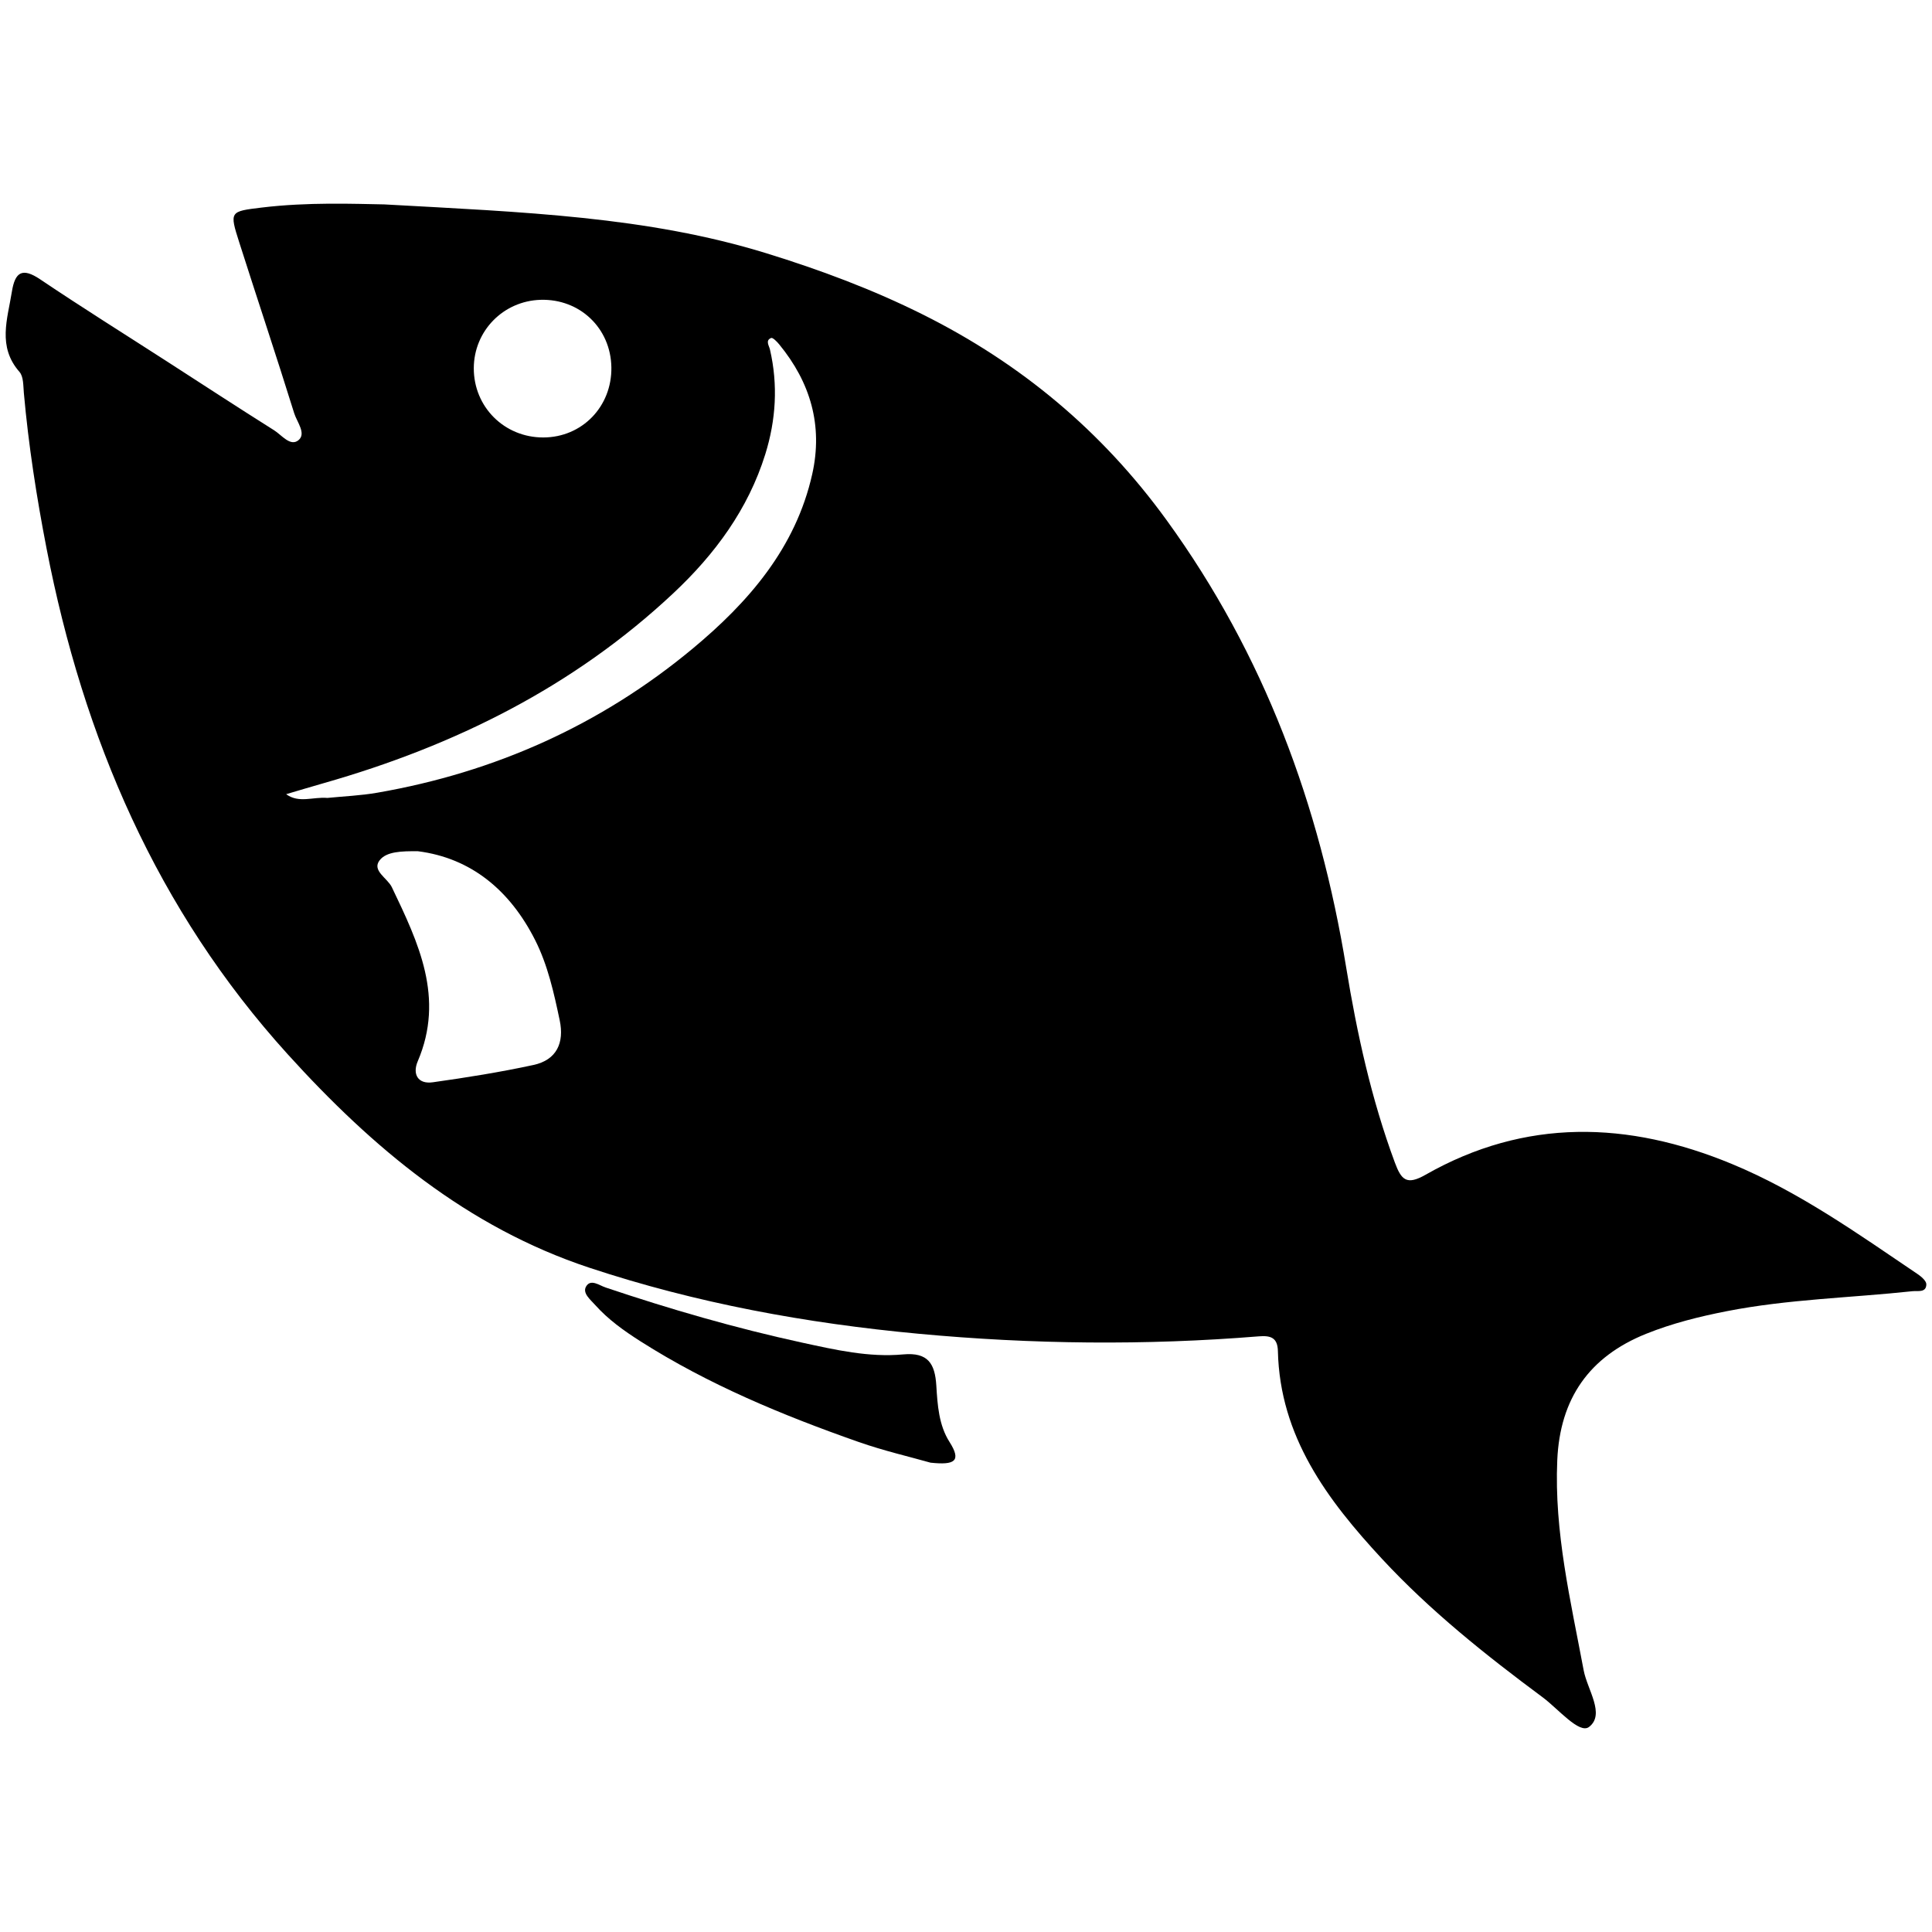 <?xml version="1.0" encoding="utf-8"?>
<!-- Generator: Adobe Illustrator 16.0.4, SVG Export Plug-In . SVG Version: 6.00 Build 0)  -->
<!DOCTYPE svg PUBLIC "-//W3C//DTD SVG 1.1//EN" "http://www.w3.org/Graphics/SVG/1.1/DTD/svg11.dtd">
<svg version="1.1" id="Layer_0302" xmlns="http://www.w3.org/2000/svg" xmlns:xlink="http://www.w3.org/1999/xlink" x="0px" y="0px"
	 width="128px" height="128px" viewBox="0 0 128 128" enable-background="new 0 0 128 128" xml:space="preserve">
<g>
	<path fill-rule="evenodd" clip-rule="evenodd" d="M25.453,13.542c9.25,0.513,17.424,0.801,25.324,3.238
		c3.563,1.1,7.04,2.397,10.374,4.063c6.481,3.238,11.855,7.708,16.147,13.628c6.465,8.916,10.13,18.861,11.891,29.631
		c0.717,4.387,1.671,8.728,3.224,12.92c0.424,1.143,0.775,1.526,2.027,0.812c6.62-3.771,13.43-3.566,20.305-0.717
		c4.443,1.841,8.338,4.615,12.29,7.286c0.249,0.168,0.594,0.459,0.59,0.689c-0.009,0.568-0.567,0.417-0.914,0.453
		c-4.098,0.441-8.232,0.527-12.295,1.322c-1.832,0.358-3.629,0.807-5.359,1.502c-3.77,1.518-5.705,4.287-5.884,8.373
		c-0.209,4.749,0.887,9.312,1.749,13.92c0.24,1.28,1.447,2.92,0.354,3.754c-0.642,0.489-2.048-1.206-3.069-1.964
		c-3.772-2.799-7.446-5.723-10.651-9.18c-3.629-3.915-6.759-8.094-6.892-13.76c-0.021-0.897-0.485-1.039-1.262-0.976
		c-7.519,0.611-15.033,0.529-22.542-0.171c-7.428-0.691-14.722-2.024-21.822-4.378c-8.104-2.687-14.37-7.953-19.973-14.136
		C10.396,60.289,5.521,48.892,3.086,36.346c-0.663-3.414-1.197-6.849-1.506-10.316c-0.042-0.475-0.018-1.079-0.29-1.391
		c-1.472-1.678-0.793-3.499-0.503-5.314c0.208-1.296,0.682-1.622,1.878-0.816c2.75,1.852,5.564,3.61,8.351,5.407
		c2.38,1.534,4.75,3.084,7.146,4.592c0.503,0.316,1.078,1.103,1.616,0.653c0.528-0.441-0.108-1.207-0.287-1.783
		c-1.175-3.782-2.434-7.537-3.637-11.31c-0.66-2.066-0.634-2.061,1.481-2.316C20.401,13.38,23.476,13.508,25.453,13.542z
		 M21.688,52.865c1.074-0.109,2.208-0.153,3.316-0.347c7.791-1.352,14.802-4.492,20.876-9.537c3.702-3.076,6.838-6.67,7.934-11.576
		c0.719-3.214-0.121-6.071-2.191-8.591c-0.146-0.179-0.428-0.465-0.533-0.422c-0.4,0.162-0.138,0.506-0.078,0.766
		c0.542,2.342,0.396,4.669-0.31,6.937c-1.134,3.64-3.334,6.621-6.079,9.196c-6.616,6.211-14.498,10.119-23.156,12.589
		c-0.838,0.239-1.673,0.491-2.509,0.737C19.807,53.237,20.742,52.781,21.688,52.865z M27.688,56.396
		c-1.084-0.009-2.081,0.015-2.535,0.598c-0.536,0.686,0.517,1.178,0.808,1.786c1.758,3.674,3.516,7.322,1.714,11.537
		c-0.357,0.835-0.003,1.528,0.999,1.387c2.236-0.314,4.471-0.671,6.675-1.148c1.527-0.331,2.048-1.463,1.733-2.957
		c-0.383-1.818-0.788-3.652-1.626-5.312C33.791,58.989,31.212,56.845,27.688,56.396z M40.505,24.333
		c-0.042-2.593-2.09-4.545-4.691-4.469c-2.472,0.074-4.417,2.063-4.424,4.528c-0.007,2.569,2.024,4.595,4.605,4.591
		C38.564,28.979,40.547,26.935,40.505,24.333z"/>
	<path fill-rule="evenodd" clip-rule="evenodd" d="M61.651,96.906c-1.373-0.39-3.105-0.789-4.772-1.374
		c-5.023-1.764-9.932-3.794-14.446-6.667c-1.089-0.694-2.141-1.441-3.008-2.414c-0.316-0.354-0.848-0.775-0.598-1.213
		c0.304-0.533,0.878-0.077,1.296,0.062c4.278,1.438,8.605,2.693,13.016,3.652c2.208,0.479,4.429,0.991,6.698,0.781
		c1.651-0.152,2.108,0.613,2.197,2.07c0.078,1.276,0.164,2.616,0.872,3.727C63.721,96.811,63.247,97.076,61.651,96.906z"/>
</g>
</svg>

